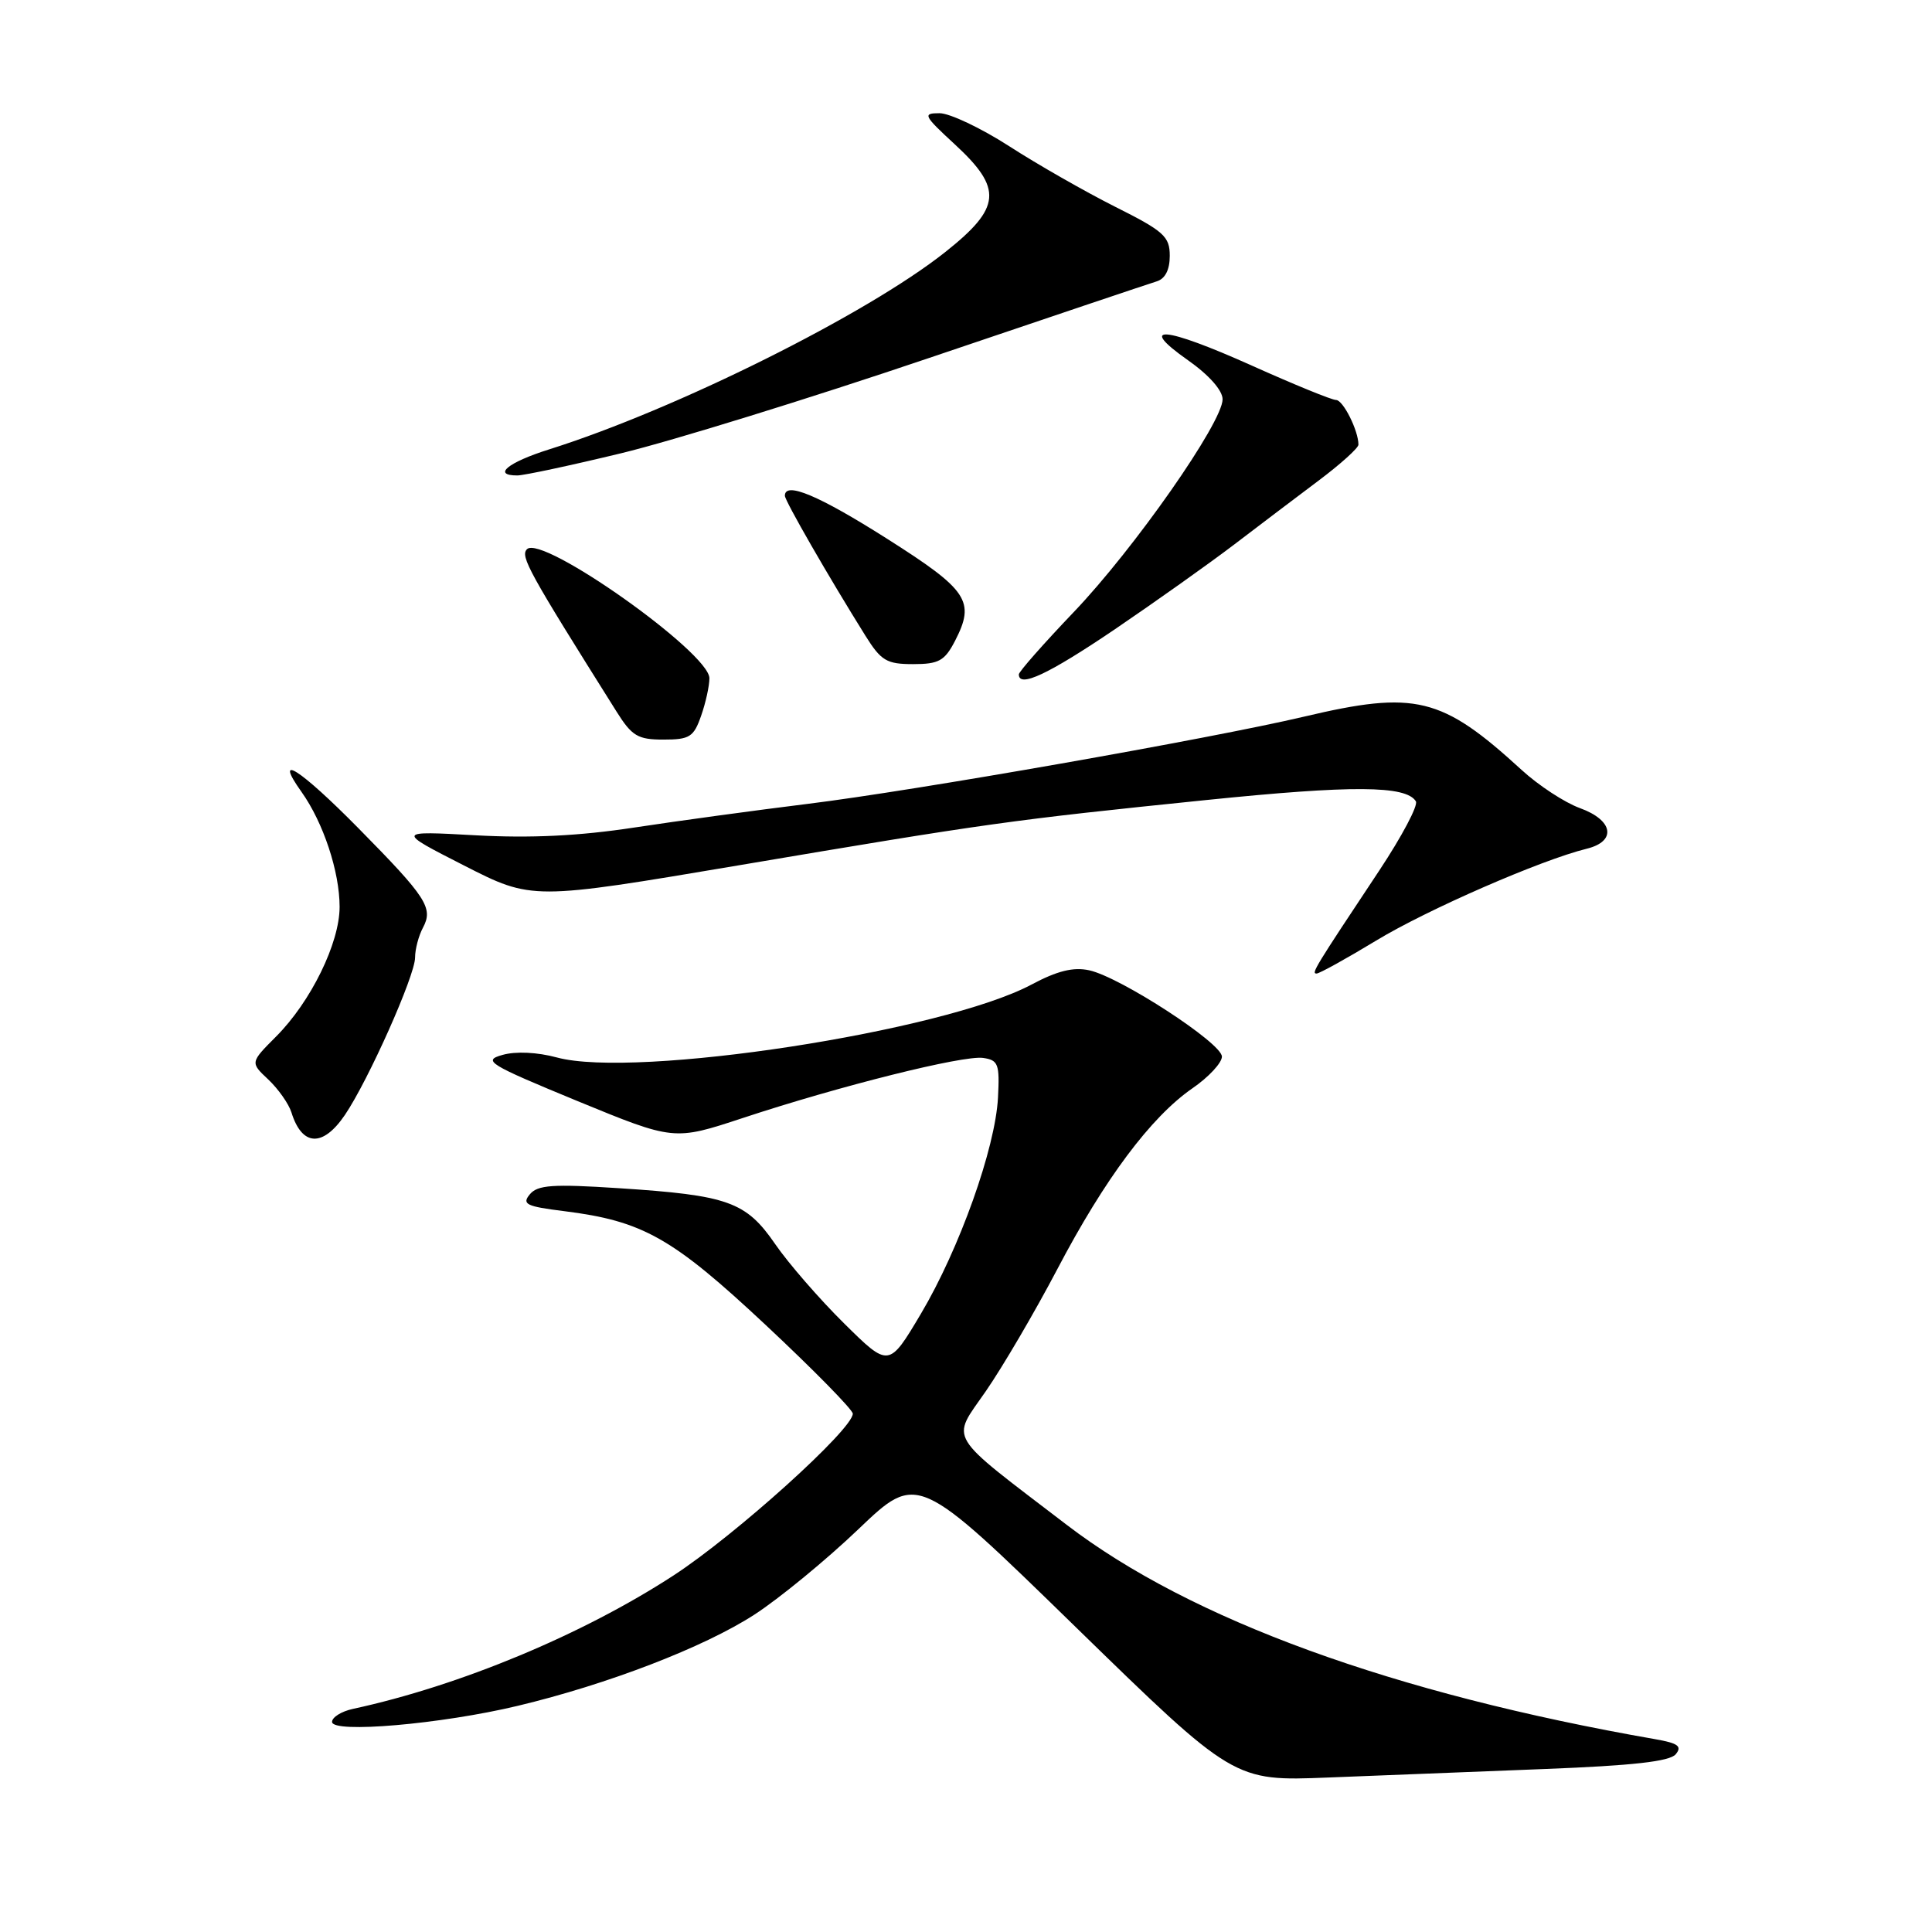 <?xml version="1.0" encoding="UTF-8" standalone="no"?>
<!DOCTYPE svg PUBLIC "-//W3C//DTD SVG 1.1//EN" "http://www.w3.org/Graphics/SVG/1.1/DTD/svg11.dtd" >
<svg xmlns="http://www.w3.org/2000/svg" xmlns:xlink="http://www.w3.org/1999/xlink" version="1.1" viewBox="0 0 256 256">
 <g >
 <path fill="currentColor"
d=" M 204.72 234.40 C 216.35 233.95 221.25 233.40 222.04 232.45 C 222.92 231.39 222.35 230.98 219.32 230.45 C 184.63 224.40 157.79 214.63 141.36 202.06 C 125.19 189.69 126.00 191.03 130.62 184.35 C 132.85 181.13 137.11 173.86 140.09 168.19 C 146.38 156.20 152.49 148.02 158.01 144.20 C 160.16 142.72 161.92 140.82 161.91 140.00 C 161.89 138.21 148.47 129.48 144.33 128.57 C 142.23 128.11 140.09 128.64 136.66 130.47 C 124.94 136.70 84.23 142.95 73.79 140.12 C 71.20 139.42 68.35 139.28 66.59 139.78 C 63.90 140.53 64.68 141.01 76.48 145.88 C 89.30 151.15 89.30 151.15 98.40 148.15 C 111.28 143.89 127.62 139.81 130.26 140.18 C 132.28 140.47 132.47 140.99 132.24 145.42 C 131.89 152.14 127.13 165.48 122.02 174.09 C 117.78 181.22 117.78 181.22 111.85 175.36 C 108.59 172.14 104.47 167.40 102.71 164.84 C 98.84 159.22 96.49 158.38 81.97 157.44 C 73.24 156.87 71.23 157.01 70.20 158.26 C 69.12 159.56 69.74 159.86 74.73 160.48 C 85.18 161.79 89.07 163.98 101.46 175.57 C 107.81 181.51 113.00 186.80 113.00 187.32 C 113.00 189.39 97.51 203.36 89.27 208.74 C 77.20 216.60 60.95 223.37 46.75 226.44 C 45.24 226.77 44.00 227.54 44.00 228.16 C 44.00 229.71 58.47 228.46 68.61 226.03 C 80.53 223.18 93.26 218.28 99.94 213.96 C 103.23 211.83 109.45 206.73 113.75 202.62 C 121.57 195.15 121.57 195.15 142.53 215.59 C 163.50 236.03 163.50 236.03 176.00 235.53 C 182.88 235.25 195.80 234.75 204.72 234.40 Z  M 45.70 147.74 C 48.81 143.15 55.00 129.27 55.00 126.88 C 55.00 125.77 55.47 124.00 56.04 122.93 C 57.44 120.31 56.54 118.92 47.50 109.75 C 39.75 101.89 36.15 99.59 39.95 104.93 C 42.84 108.99 45.00 115.50 45.00 120.16 C 45.00 124.96 41.18 132.75 36.57 137.36 C 33.15 140.79 33.15 140.79 35.56 143.05 C 36.88 144.30 38.26 146.26 38.62 147.41 C 40.02 151.91 42.78 152.04 45.70 147.74 Z  M 182.32 124.65 C 189.10 120.53 204.22 113.94 210.25 112.46 C 214.24 111.48 213.78 108.68 209.35 107.08 C 207.34 106.35 203.85 104.07 201.60 102.00 C 191.03 92.32 187.56 91.47 172.79 94.96 C 160.39 97.88 121.23 104.77 107.00 106.52 C 100.12 107.37 89.78 108.78 84.00 109.66 C 76.72 110.77 70.28 111.08 63.00 110.68 C 52.50 110.10 52.50 110.10 61.50 114.69 C 70.50 119.28 70.50 119.28 98.00 114.64 C 130.96 109.07 133.83 108.67 159.82 106.01 C 179.20 104.03 186.31 104.07 187.61 106.18 C 187.94 106.71 185.76 110.82 182.78 115.32 C 174.14 128.33 173.73 129.00 174.45 129.00 C 174.83 129.00 178.37 127.04 182.32 124.65 Z  M 92.90 94.85 C 93.51 93.12 94.00 90.88 94.00 89.87 C 94.00 86.48 71.82 70.78 69.83 72.77 C 68.90 73.70 70.04 75.75 81.67 94.25 C 83.73 97.54 84.51 98.00 87.91 98.00 C 91.38 98.00 91.92 97.66 92.90 94.85 Z  M 147.73 83.38 C 153.10 79.73 160.20 74.69 163.50 72.18 C 166.80 69.66 171.86 65.83 174.75 63.66 C 177.64 61.49 180.00 59.36 180.00 58.92 C 180.00 57.06 177.97 53.00 177.03 53.00 C 176.47 53.00 171.46 50.95 165.89 48.45 C 154.26 43.23 150.56 42.91 157.41 47.73 C 160.20 49.69 162.00 51.73 162.00 52.91 C 162.00 55.98 150.29 72.72 142.27 81.11 C 138.27 85.30 135.00 89.01 135.00 89.36 C 135.00 91.19 138.92 89.34 147.73 83.38 Z  M 126.54 84.93 C 129.26 79.66 128.29 78.20 117.50 71.36 C 108.48 65.64 104.00 63.76 104.00 65.69 C 104.00 66.36 109.81 76.46 114.68 84.25 C 116.75 87.56 117.49 88.00 120.99 88.00 C 124.40 88.00 125.17 87.57 126.54 84.93 Z  M 82.30 60.06 C 89.01 58.44 107.32 52.78 123.00 47.47 C 138.68 42.16 152.29 37.58 153.25 37.29 C 154.39 36.95 155.00 35.76 155.00 33.90 C 155.00 31.33 154.22 30.63 147.75 27.39 C 143.76 25.38 137.45 21.78 133.72 19.37 C 129.99 16.97 125.84 15.00 124.49 15.00 C 122.22 15.00 122.37 15.30 126.52 19.13 C 132.90 25.01 132.68 27.51 125.25 33.40 C 114.84 41.66 89.52 54.27 72.75 59.55 C 67.29 61.27 65.19 63.00 68.55 63.00 C 69.41 63.00 75.60 61.68 82.30 60.06 Z "/>
</g>
</svg>